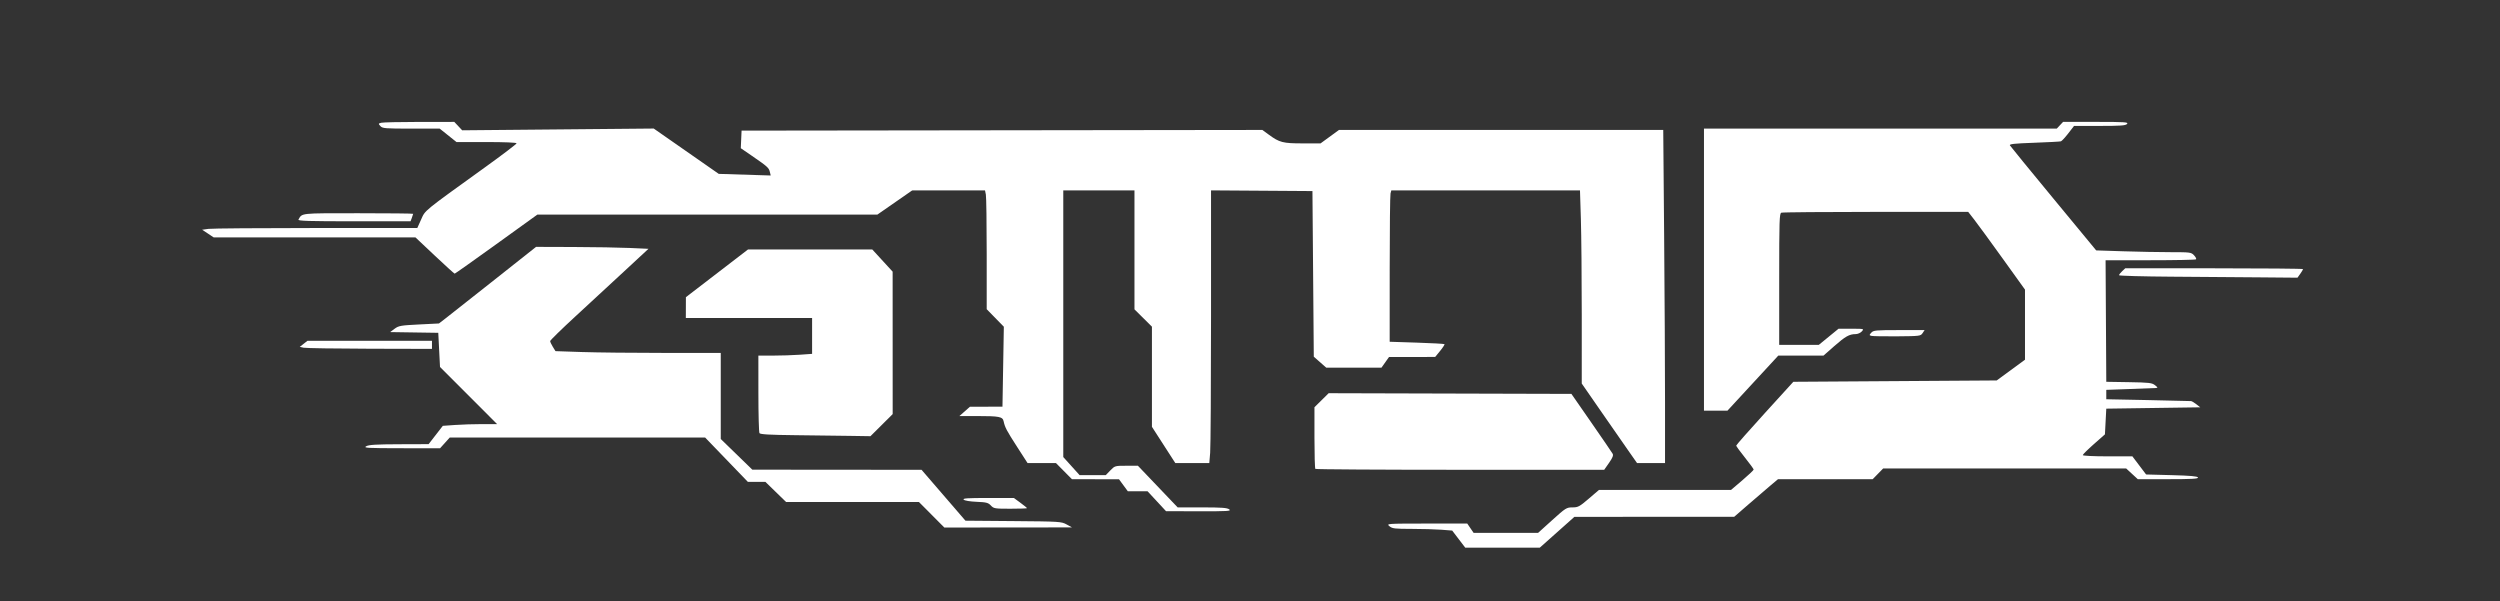<?xml version="1.0" encoding="UTF-8" standalone="no"?>
<!-- Created with Inkscape (http://www.inkscape.org/) -->

<svg
   width="949.332mm"
   height="228.323mm"
   viewBox="0 0 949.332 228.323"
   version="1.1"
   id="svg273"
   xml:space="preserve"
   inkscape:version="1.2.2 (b0a8486541, 2022-12-01)"
   sodipodi:docname="gttod.svg"
   xmlns:inkscape="http://www.inkscape.org/namespaces/inkscape"
   xmlns:sodipodi="http://sodipodi.sourceforge.net/DTD/sodipodi-0.dtd"
   xmlns="http://www.w3.org/2000/svg"
   xmlns:svg="http://www.w3.org/2000/svg"><rect x="0" y="0" width="949.332" height="228.323" fill="#333333" stroke="none"/><sodipodi:namedview
     id="namedview275"
     pagecolor="#ffffff"
     bordercolor="#000000"
     borderopacity="0.25"
     inkscape:showpageshadow="2"
     inkscape:pageopacity="0.0"
     inkscape:pagecheckerboard="true"
     inkscape:deskcolor="#d1d1d1"
     inkscape:document-units="mm"
     showgrid="false"
     inkscape:zoom="0.457453"
     inkscape:cx="1587.0483"
     inkscape:cy="240.46186"
     inkscape:window-width="2515"
     inkscape:window-height="1408"
     inkscape:window-x="45"
     inkscape:window-y="0"
     inkscape:window-maximized="1"
     inkscape:current-layer="layer1" /><defs
     id="defs270" /><g
     inkscape:label="Layer 1"
     inkscape:groupmode="layer"
     id="layer1"
     transform="translate(381.248,-41.702)"
     style="display:inline"><path
       style="fill:#ffffff;stroke-width:0.51"
       d="m 58.025,232.036 -3.508,-3.783 h -3.745 -3.745 l -1.674,-2.275 -1.674,-2.275 -8.942,-0.02 -8.942,-0.02 -3.028,-3.06 -3.028,-3.06 H 14.343 8.947 l -3.92,-6.079 c -4.023,-6.238 -4.679,-7.481 -5.17,-9.796 -0.368,-1.733 -1.622,-1.978 -10.137,-1.978 h -6.652 l 1.998,-1.764 1.998,-1.764 6.18,-0.021 6.18,-0.021 0.26,-15.174 0.26,-15.174 -3.253,-3.328 -3.253,-3.328 v -20.963 c 0,-11.53 -0.143,-21.681 -0.319,-22.557 l -0.319,-1.594 -13.835,0.007 -13.835,0.007 -6.598,4.584 -6.598,4.584 h -64.557 -64.557 l -15.555,11.212 c -8.555,6.167 -15.687,11.216 -15.848,11.221 -0.161,0.005 -3.579,-3.089 -7.594,-6.876 l -7.3,-6.886 -38.311,-0.002 -38.311,-0.002 -2.193,-1.455 -2.193,-1.455 2.392,-0.328 c 1.316,-0.18 19.699,-0.328 40.852,-0.328 h 38.46 l 1.449,-3.229 c 1.627,-3.626 0.507,-2.711 24.394,-19.917 6.522,-4.698 11.859,-8.757 11.859,-9.02 0,-0.284 -4.648,-0.478 -11.411,-0.478 h -11.411 l -3.19,-2.55 -3.19,-2.55 h -10.822 c -9.93,0 -10.893,-0.079 -11.687,-0.955 -0.819,-0.905 -0.804,-0.972 0.303,-1.268 0.642,-0.172 7.15,-0.316 14.462,-0.32 l 13.294,-0.007 1.498,1.596 1.498,1.596 36.367,-0.335 36.367,-0.335 12.344,8.608 12.344,8.608 9.868,0.309 9.868,0.309 -0.335,-1.379 c -0.38,-1.562 -0.911,-2.037 -6.798,-6.082 l -4.229,-2.905 0.148,-3.337 0.148,-3.337 98.881,-0.129 98.881,-0.129 2.438,1.79 c 4.061,2.981 5.353,3.314 12.871,3.314 h 6.786 l 3.498,-2.55 3.498,-2.55 h 61.567 61.567 l 0.339,40.167 c 0.186,22.092 0.339,50.553 0.339,63.247 v 23.08 h -5.313 -5.313 l -2.95,-4.208 c -1.622,-2.314 -6.347,-9.11 -10.499,-15.101 l -7.549,-10.893 V 161.464 c 0,-14.232 -0.151,-30.733 -0.336,-36.669 l -0.336,-10.793 h -35.819 -35.818 l -0.308,1.148 c -0.169,0.631 -0.311,13.563 -0.315,28.737 l -0.008,27.59 10.282,0.332 c 5.655,0.182 10.393,0.443 10.528,0.578 0.135,0.135 -0.605,1.285 -1.645,2.554 l -1.891,2.308 -8.764,0.011 -8.764,0.011 -1.436,2.029 -1.436,2.029 h -10.472 -10.472 l -2.374,-2.089 -2.374,-2.089 -0.255,-31.447 -0.255,-31.447 -19.255,-0.134 -19.255,-0.134 v 47.875 c 0,26.331 -0.148,49.631 -0.33,51.777 l -0.33,3.902 h -6.454 -6.454 l -4.438,-6.886 -4.438,-6.886 v -19.015 -19.014 l -3.315,-3.286 -3.315,-3.286 v -22.585 -22.585 H 36.03 22.513 v 50.63 50.63 l 3.101,3.436 3.101,3.436 h 4.96 4.96 l 1.73,-1.785 c 1.713,-1.767 1.774,-1.785 6.109,-1.785 h 4.379 l 7.546,7.906 7.546,7.906 h 9.3 c 7.388,0 9.504,0.154 10.29,0.749 0.879,0.665 -0.413,0.746 -11.506,0.722 l -12.496,-0.026 -3.508,-3.783 z"
       id="path485" /><path
       style="fill:#ffffff;stroke-width:0.51"
       d="m -79.219,206.958 c -9.801,-0.108 -13.341,-0.309 -13.636,-0.774 -0.22,-0.346 -0.403,-7.113 -0.407,-15.038 l -0.008,-14.409 h 5.532 c 3.043,0 7.633,-0.149 10.201,-0.331 l 4.669,-0.331 v -6.809 -6.809 h -23.973 -23.973 l 0.014,-3.953 0.014,-3.953 11.785,-9.054 11.785,-9.054 h 23.606 23.606 l 3.861,4.208 3.861,4.208 0.008,27.044 0.008,27.044 -4.219,4.197 -4.219,4.197 -7.64,-0.119 c -4.202,-0.065 -13.597,-0.184 -20.877,-0.264 z"
       id="path487" /><path
       style="fill:#ffffff;stroke-width:0.51"
       d="m -27.473,237.179 -4.825,-4.846 h -25.221 -25.221 l -3.931,-3.825 -3.931,-3.825 h -3.33 -3.33 l -8.112,-8.416 -8.112,-8.416 h -48.489 -48.489 l -1.843,2.04 -1.843,2.04 -14.665,-0.018 c -12.973,-0.016 -14.518,-0.102 -13.39,-0.747 0.993,-0.568 3.759,-0.737 12.496,-0.767 l 11.221,-0.038 2.694,-3.475 2.694,-3.475 4.653,-0.33 c 2.559,-0.182 7.198,-0.33 10.308,-0.33 h 5.655 l -10.839,-10.848 -10.839,-10.848 -0.329,-6.483 -0.329,-6.483 -9.147,-0.139 -9.147,-0.139 1.702,-1.258 c 1.559,-1.153 2.338,-1.29 9.277,-1.636 l 7.576,-0.378 2.625,-2.028 c 1.444,-1.116 9.741,-7.66 18.437,-14.543 l 15.812,-12.515 14.282,0.047 c 7.855,0.026 17.459,0.191 21.342,0.368 l 7.06,0.32 -9.101,8.439 c -5.005,4.641 -13.404,12.402 -18.664,17.246 -5.26,4.844 -9.564,9.053 -9.564,9.353 0,0.3 0.455,1.283 1.012,2.183 l 1.012,1.637 10.037,0.336 c 5.52,0.185 19.64,0.336 31.377,0.336 h 21.34 v 16.343 16.343 l 5.993,5.824 5.993,5.824 32.134,0.026 32.134,0.026 8.334,9.661 8.334,9.661 18.189,0.151 c 17.653,0.147 18.249,0.184 20.23,1.276 l 2.04,1.125 -24.238,0.023 -24.238,0.023 z"
       id="path489" /><path
       style="fill:#ffffff;stroke-width:0.51"
       d="m -267.918,125.094 c 1.443,-2.536 0.382,-2.423 22.729,-2.423 11.458,0 20.833,0.1 20.833,0.222 0,0.122 -0.224,0.811 -0.497,1.53 l -0.497,1.308 h -21.465 c -17.026,0 -21.39,-0.132 -21.102,-0.638 z"
       id="path491" /><path
       style="fill:#ffffff;stroke-width:0.51"
       d="m -265.909,173.742 -1.515,-0.325 1.456,-1.145 1.456,-1.145 h 23.649 23.649 v 1.53 1.53 l -23.59,-0.06 c -12.975,-0.033 -24.272,-0.206 -25.105,-0.385 z"
       id="path493" /><path
       style="fill:#ffffff;stroke-width:0.51"
       d="m -4.983,233.659 c -1.002,-1.067 -1.699,-1.247 -5.419,-1.403 -2.507,-0.105 -4.532,-0.441 -4.906,-0.816 -0.51,-0.51 1.333,-0.638 9.215,-0.638 h 9.852 l 2.491,1.829 c 1.37,1.006 2.491,1.924 2.491,2.04 0,0.116 -2.829,0.212 -6.287,0.212 -5.977,0 -6.343,-0.06 -7.437,-1.224 z"
       id="path495" /><path
       style="fill:#ffffff;stroke-width:0.51"
       d="m 118.234,219.752 c -0.187,-0.187 -0.34,-5.531 -0.34,-11.876 v -11.536 l 2.697,-2.663 2.697,-2.663 46.092,0.13 46.092,0.13 7.613,10.966 c 4.187,6.031 7.815,11.335 8.062,11.786 0.324,0.591 -0.064,1.551 -1.388,3.443 l -1.836,2.623 h -54.674 c -30.071,0 -54.827,-0.153 -55.014,-0.34 z"
       id="path497" /><path
       style="fill:#ffffff;stroke-width:0.51"
       d="m 172.678,246.427 -2.474,-3.248 -4.095,-0.319 c -2.252,-0.175 -7.341,-0.32 -11.307,-0.322 -6.42,-0.003 -7.344,-0.113 -8.416,-1.006 -1.203,-1.002 -1.187,-1.003 14.159,-1.02 l 15.364,-0.017 1.213,1.782 1.213,1.782 12.241,-0.005 12.241,-0.005 5.355,-4.837 c 5.12,-4.624 5.458,-4.837 7.689,-4.837 2.135,0 2.663,-0.282 6.204,-3.315 l 3.87,-3.315 h 25.074 25.074 l 4.299,-3.661 c 2.364,-2.013 4.299,-3.845 4.299,-4.07 0,-0.225 -1.492,-2.272 -3.315,-4.549 -1.823,-2.277 -3.315,-4.323 -3.315,-4.546 0,-0.223 4.882,-5.767 10.848,-12.32 l 10.848,-11.914 38.612,-0.255 38.612,-0.255 5.371,-3.937 5.371,-3.937 v -13.31 -13.31 l -8.496,-11.826 c -4.673,-6.504 -9.527,-13.146 -10.786,-14.759 l -2.29,-2.934 h -35.077 c -19.292,0 -35.44,0.139 -35.884,0.31 -0.72,0.276 -0.807,2.978 -0.807,25.248 v 24.938 l 7.523,-6.6e-4 7.523,-6.6e-4 3.743,-3.06 3.743,-3.06 h 4.879 c 4.847,0 4.873,0.006 3.956,1.02 -0.508,0.561 -1.561,1.02 -2.341,1.02 -2.382,0 -3.93,0.871 -8.149,4.59 l -4.053,3.571 h -8.582 -8.582 l -9.649,10.451 -9.649,10.451 -4.463,0.004 -4.463,0.005 V 144.093 90.537 h 66.984 66.984 l 1.198,-1.275 1.198,-1.275 h 12.47 c 11.027,0 12.396,0.089 11.835,0.765 -0.524,0.631 -2.343,0.765 -10.391,0.767 l -9.756,0.002 -2.182,2.825 c -1.2,1.554 -2.462,2.915 -2.805,3.025 -0.343,0.11 -4.925,0.355 -10.182,0.544 -7.582,0.272 -9.48,0.479 -9.181,1 0.207,0.361 7.664,9.481 16.57,20.266 l 16.193,19.609 10.33,0.335 c 5.681,0.184 13.79,0.335 18.019,0.336 7.387,9.6e-4 7.733,0.048 8.803,1.187 0.613,0.652 0.959,1.341 0.769,1.53 -0.19,0.19 -7.998,0.345 -17.352,0.345 h -17.007 l 0.133,23.08 0.133,23.08 8.607,0.14 c 7.672,0.125 8.746,0.249 9.887,1.148 1.131,0.889 1.168,1.015 0.319,1.07 -0.529,0.034 -4.978,0.206 -9.887,0.383 l -8.926,0.32 v 1.785 1.785 l 15.812,0.315 c 8.696,0.173 16.068,0.345 16.381,0.383 0.313,0.037 1.226,0.584 2.028,1.215 l 1.46,1.148 -17.84,0.255 -17.84,0.255 -0.255,4.879 -0.255,4.879 -4.208,3.711 c -2.314,2.041 -4.208,3.92 -4.208,4.175 0,0.261 4.11,0.464 9.419,0.464 h 9.419 l 2.605,3.443 2.605,3.443 9.739,0.255 c 7.151,0.187 9.795,0.424 9.951,0.893 0.165,0.498 -2.321,0.638 -11.318,0.638 h -11.53 l -2.213,-2.04 -2.213,-2.04 h -46.127 -46.127 l -1.992,2.04 -1.992,2.04 h -17.977 -17.977 l -2.959,2.486 c -1.628,1.367 -5.369,4.579 -8.315,7.138 l -5.356,4.652 -30.348,0.016 -30.348,0.016 -6.572,5.853 -6.572,5.853 h -14.147 -14.147 z"
       id="path503" /><path
       style="fill:#ffffff;stroke-width:0.51"
       d="m 329.402,169.243 c -0.884,-0.234 -0.887,-0.296 -0.048,-1.222 0.81,-0.895 1.679,-0.975 10.557,-0.975 h 9.674 l -0.761,1.148 c -0.738,1.112 -1.039,1.15 -9.626,1.222 -4.875,0.041 -9.283,-0.037 -9.796,-0.172 z"
       id="path505" /><path
       style="fill:#ffffff;stroke-width:0.51"
       d="m 443.693,146.771 c -11.151,-0.077 -20.275,-0.326 -20.275,-0.555 0,-0.228 0.531,-0.914 1.181,-1.524 l 1.181,-1.109 h 33.758 c 18.567,0 33.758,0.137 33.758,0.304 0,0.167 -0.475,0.97 -1.055,1.785 l -1.055,1.481 -13.609,-0.121 c -7.485,-0.067 -22.733,-0.184 -33.884,-0.261 z"
       id="path507" /></g></svg>
